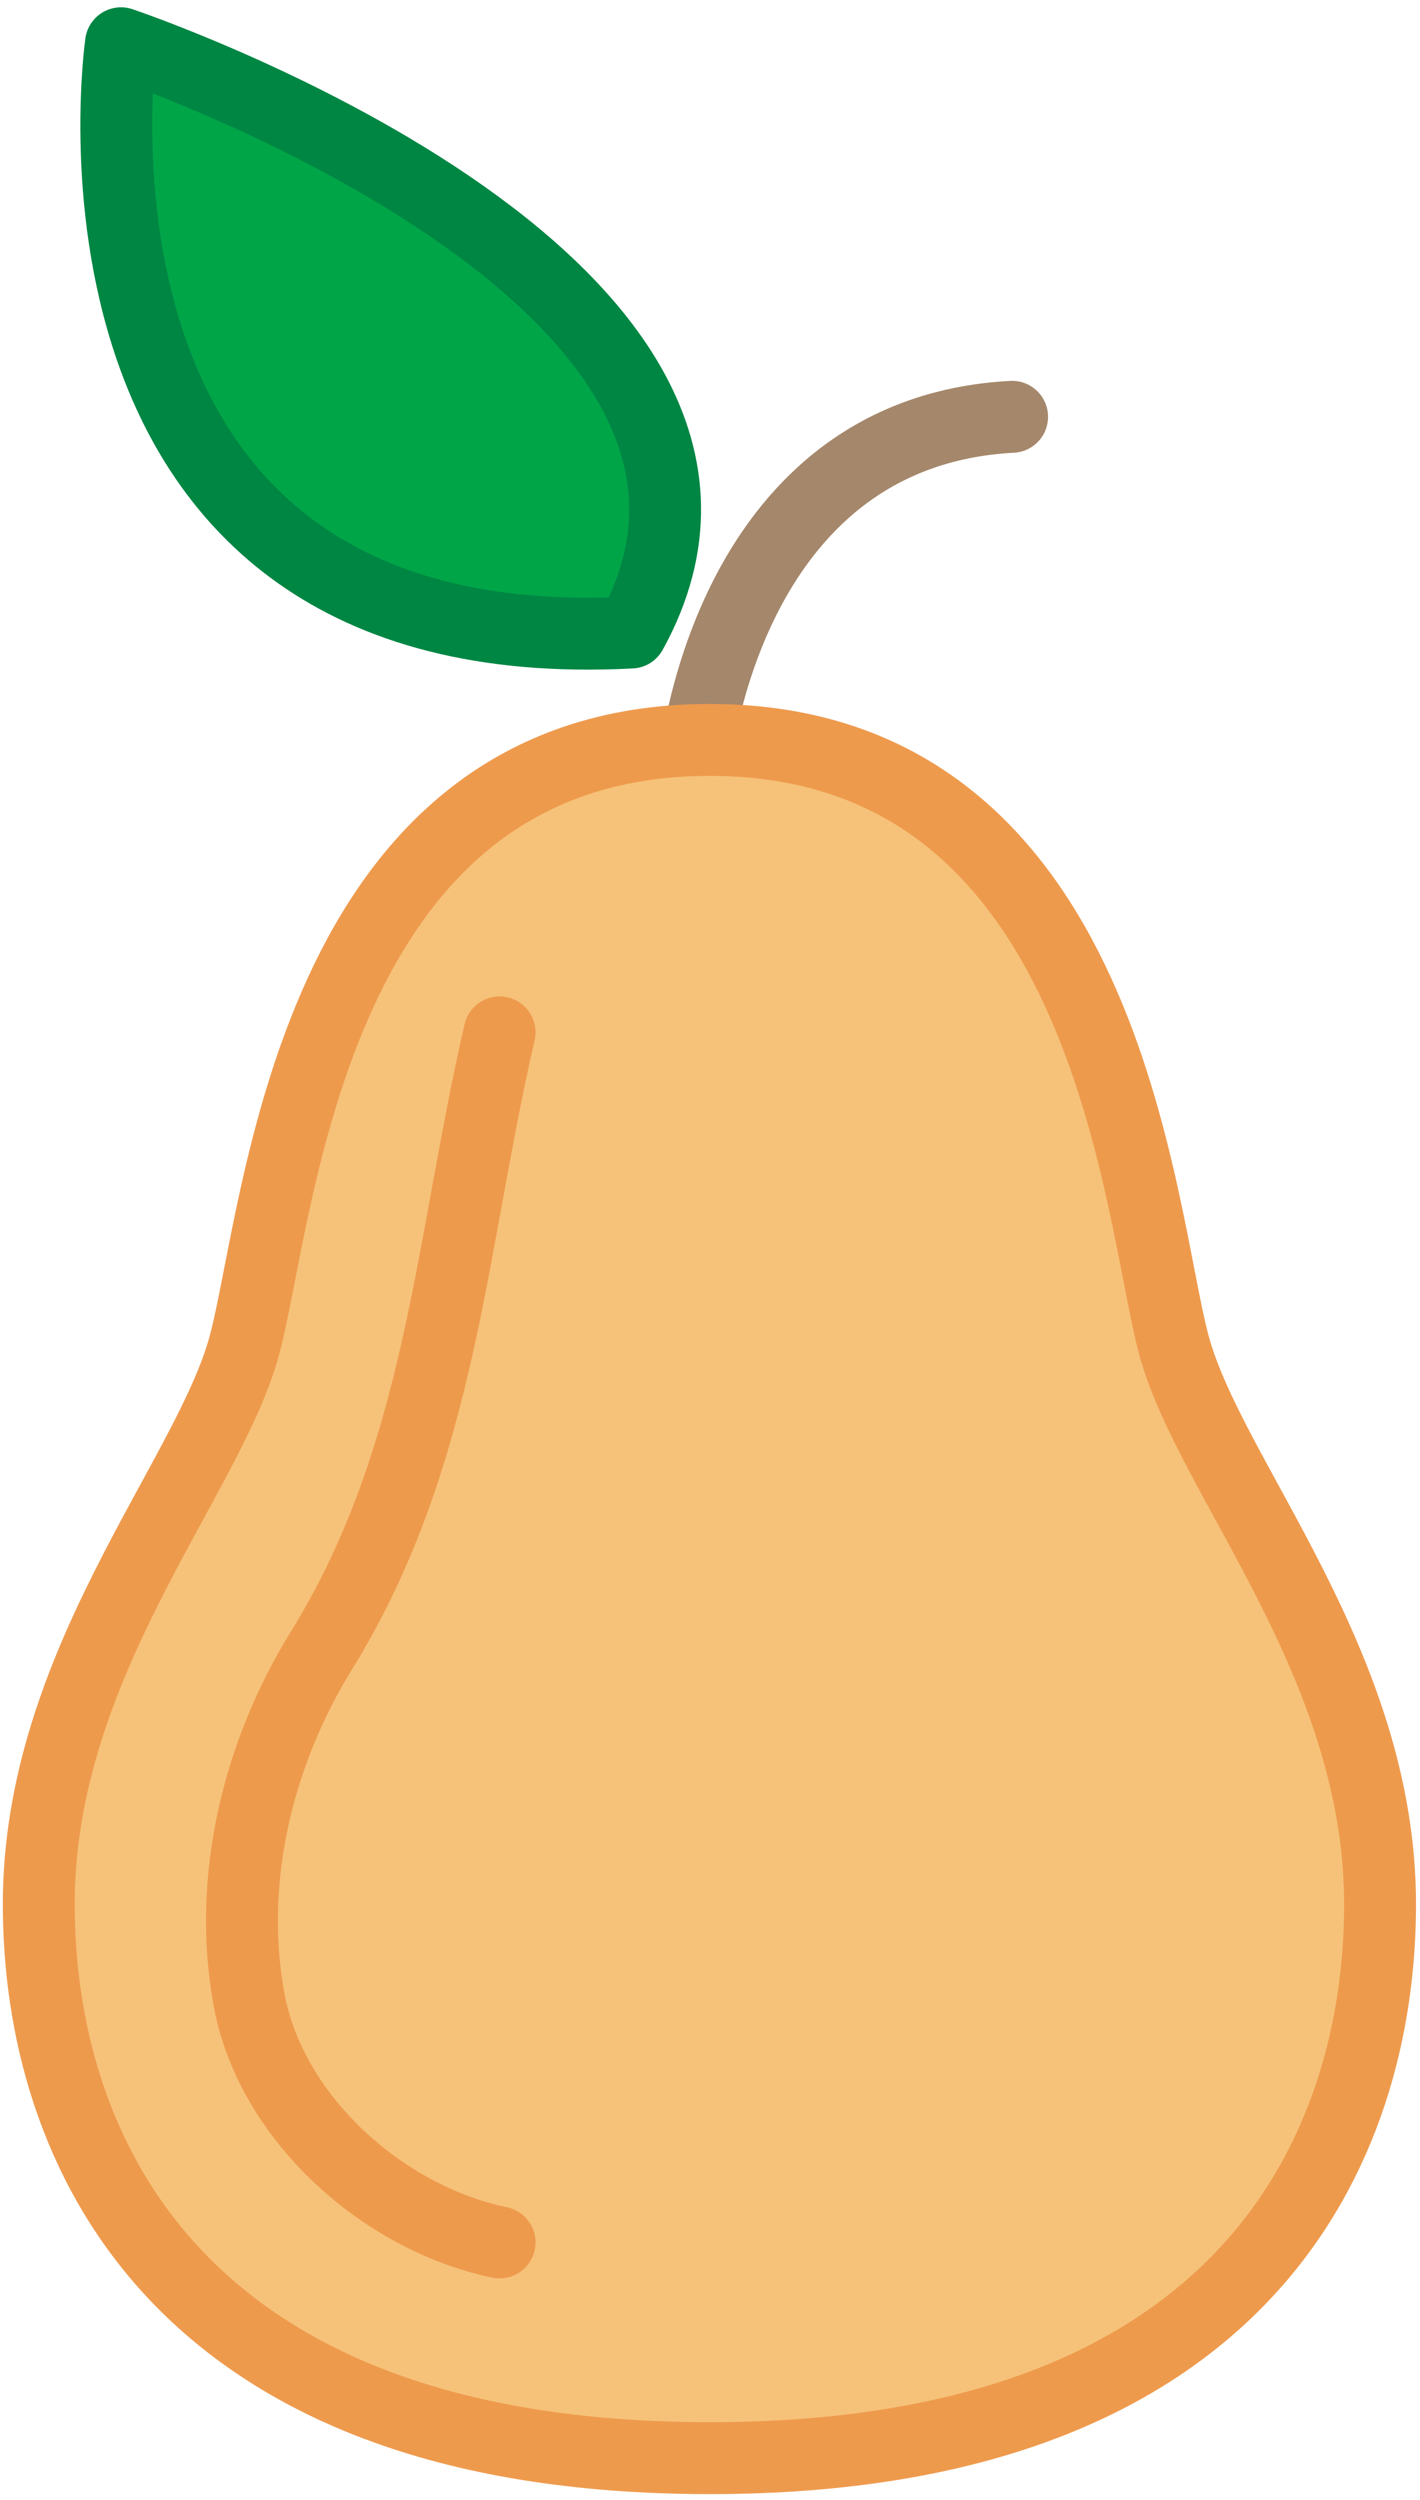 <?xml version="1.0" encoding="UTF-8"?>
<svg width="79px" height="139px" viewBox="0 0 79 139" version="1.1" xmlns="http://www.w3.org/2000/svg" xmlns:xlink="http://www.w3.org/1999/xlink">
    <!-- Generator: Sketch 41.2 (35397) - http://www.bohemiancoding.com/sketch -->
    <title>Pear</title>
    <desc>Created with Sketch.</desc>
    <defs></defs>
    <g id="Page-1" stroke="none" stroke-width="1" fill="none" fill-rule="evenodd">
        <g id="Pear" transform="translate(2, 2)">
            <path d="M36.626,40.711 C36.626,40.711 38.194,22.032 54.307,21.176" id="Stroke-203" stroke="#A5876B" stroke-width="4" stroke-linecap="round" stroke-linejoin="round"></path>
            <path d="M63.309,72.795 C61.312,65.38 59.726,39.143 37.481,39.143 C15.237,39.143 13.597,65.38 11.6,72.795 C9.604,80.21 0.157,90.477 0.157,103.881 C0.157,117.285 7.536,134.681 37.481,134.681 C67.426,134.681 74.779,117.285 74.779,103.881 C74.779,90.477 65.305,80.21 63.309,72.795" id="Fill-204" fill="#F6C279"></path>
            <path d="M63.309,72.795 C61.312,65.38 59.726,39.143 37.481,39.143 C15.237,39.143 13.597,65.38 11.6,72.795 C9.604,80.21 0.157,90.477 0.157,103.881 C0.157,117.285 7.536,134.681 37.481,134.681 C67.426,134.681 74.779,117.285 74.779,103.881 C74.779,90.477 65.305,80.21 63.309,72.795 Z" id="Stroke-205" stroke="#EE9A4D" stroke-width="4"></path>
            <path d="M4.731,0.406 C4.731,0.406 -0.226,34.925 33.115,33.17 C43.931,13.57 4.731,0.406 4.731,0.406" id="Fill-206" fill="#00A548"></path>
            <path d="M4.731,0.406 C4.731,0.406 -0.226,34.925 33.115,33.17 C43.931,13.57 4.731,0.406 4.731,0.406 Z" id="Stroke-207" stroke="#008643" stroke-width="4" stroke-linecap="round" stroke-linejoin="round"></path>
            <path d="M25.794,55.403 C23.046,67.256 22.576,78.952 15.875,89.787 C12.393,95.418 10.615,102.438 11.856,109.193 C13.059,115.745 19.273,121.328 25.794,122.687" id="Fill-208" fill="#F6C279"></path>
            <path d="M25.794,55.403 C23.046,67.256 22.576,78.952 15.875,89.787 C12.393,95.418 10.615,102.438 11.856,109.193 C13.059,115.745 19.273,121.328 25.794,122.687" id="Stroke-209" stroke="#EE9A4D" stroke-width="4" stroke-linecap="round" stroke-linejoin="round"></path>
        </g>
    </g>
</svg>